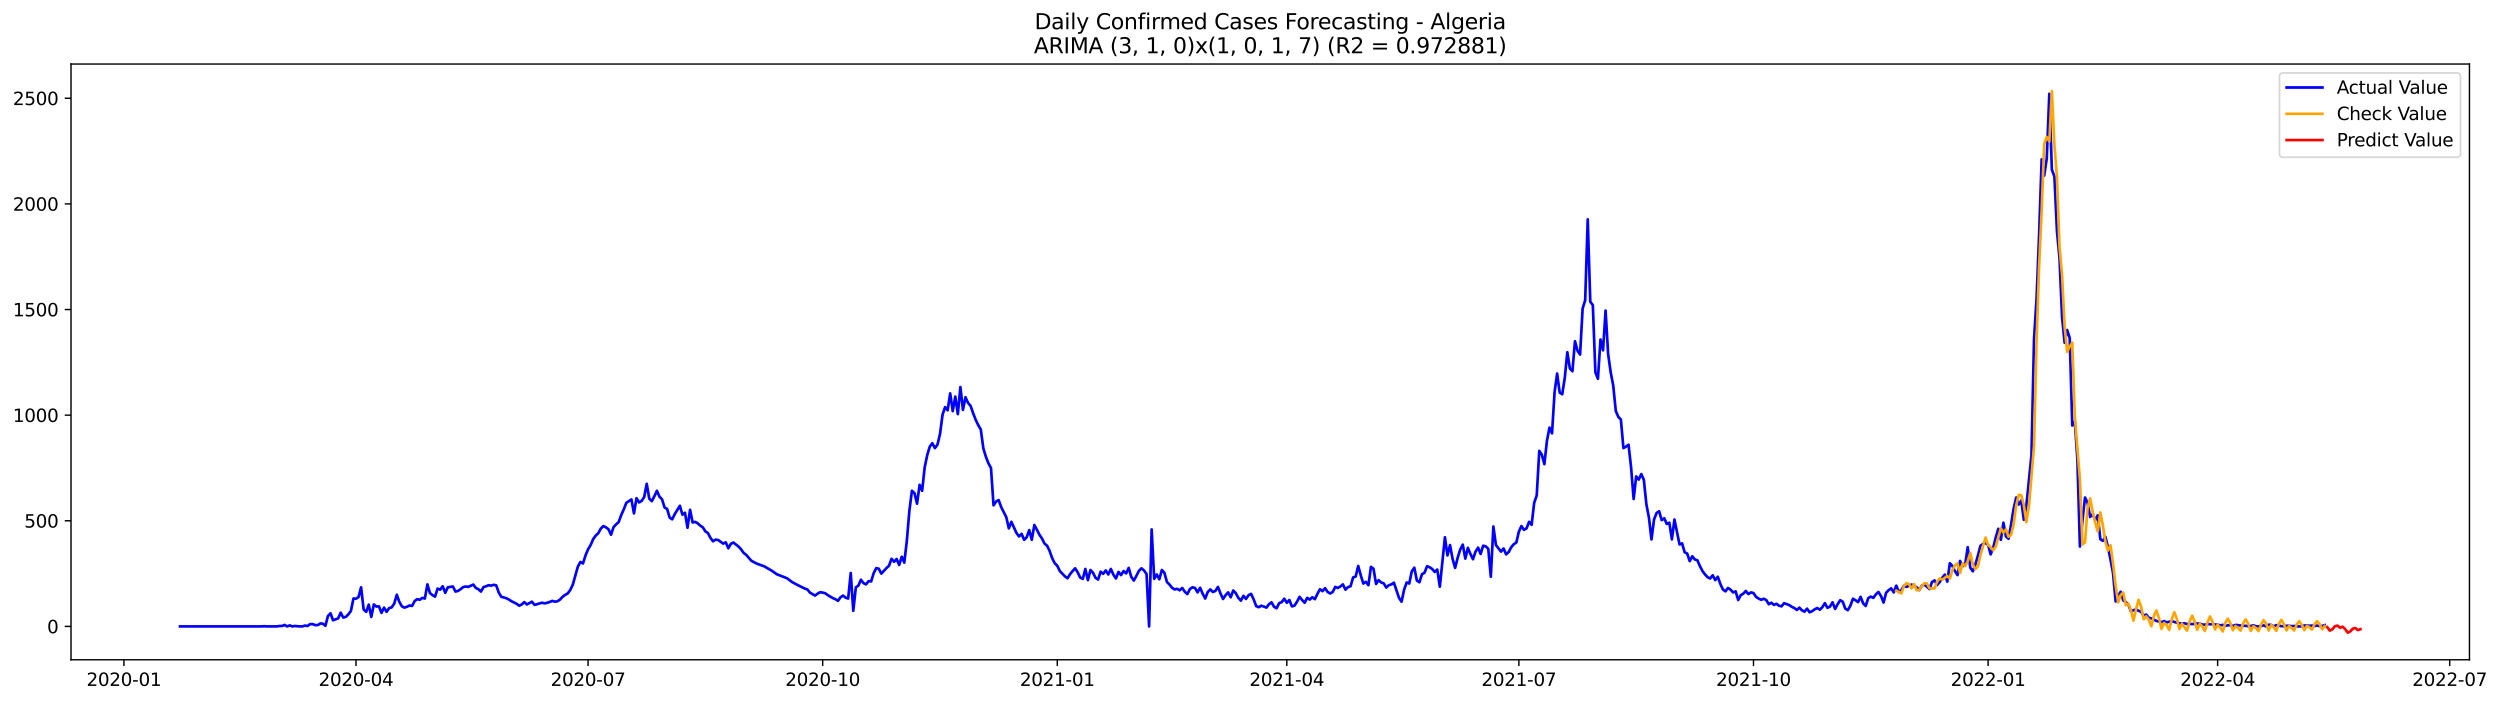 <?xml version="1.0" encoding="utf-8" standalone="no"?>
<!DOCTYPE svg PUBLIC "-//W3C//DTD SVG 1.1//EN"
  "http://www.w3.org/Graphics/SVG/1.1/DTD/svg11.dtd">
<svg xmlns:xlink="http://www.w3.org/1999/xlink" width="1395.906pt" height="392.274pt" viewBox="0 0 1395.906 392.274" xmlns="http://www.w3.org/2000/svg" version="1.1">
 <defs>
  <style type="text/css">*{stroke-linejoin: round; stroke-linecap: butt}</style>
 </defs>
 <g id="figure_1">
  <g id="patch_1">
   <path d="M 0 392.274 
L 1395.906 392.274 
L 1395.906 0 
L 0 0 
z
" style="fill: #ffffff"/>
  </g>
  <g id="axes_1">
   <g id="patch_2">
    <path d="M 39.65 368.396 
L 1378.85 368.396 
L 1378.85 35.755 
L 39.65 35.755 
z
" style="fill: #ffffff"/>
   </g>
   <g id="matplotlib.axis_1">
    <g id="xtick_1">
     <g id="line2d_1">
      <defs>
       <path id="mddc820eacf" d="M 0 0 
L 0 3.5 
" style="stroke: #000000; stroke-width: 0.8"/>
      </defs>
      <g>
       <use xlink:href="#mddc820eacf" x="69.196" y="368.396" style="stroke: #000000; stroke-width: 0.8"/>
      </g>
     </g>
     <g id="text_1">
      <!-- 2020-01 -->
      <g transform="translate(48.305 382.994)scale(0.1 -0.1)">
       <defs>
        <path id="DejaVuSans-32" d="M 1228 531 
L 3431 531 
L 3431 0 
L 469 0 
L 469 531 
Q 828 903 1448 1529 
Q 2069 2156 2228 2338 
Q 2531 2678 2651 2914 
Q 2772 3150 2772 3378 
Q 2772 3750 2511 3984 
Q 2250 4219 1831 4219 
Q 1534 4219 1204 4116 
Q 875 4013 500 3803 
L 500 4441 
Q 881 4594 1212 4672 
Q 1544 4750 1819 4750 
Q 2544 4750 2975 4387 
Q 3406 4025 3406 3419 
Q 3406 3131 3298 2873 
Q 3191 2616 2906 2266 
Q 2828 2175 2409 1742 
Q 1991 1309 1228 531 
z
" transform="scale(0.016)"/>
        <path id="DejaVuSans-30" d="M 2034 4250 
Q 1547 4250 1301 3770 
Q 1056 3291 1056 2328 
Q 1056 1369 1301 889 
Q 1547 409 2034 409 
Q 2525 409 2770 889 
Q 3016 1369 3016 2328 
Q 3016 3291 2770 3770 
Q 2525 4250 2034 4250 
z
M 2034 4750 
Q 2819 4750 3233 4129 
Q 3647 3509 3647 2328 
Q 3647 1150 3233 529 
Q 2819 -91 2034 -91 
Q 1250 -91 836 529 
Q 422 1150 422 2328 
Q 422 3509 836 4129 
Q 1250 4750 2034 4750 
z
" transform="scale(0.016)"/>
        <path id="DejaVuSans-2d" d="M 313 2009 
L 1997 2009 
L 1997 1497 
L 313 1497 
L 313 2009 
z
" transform="scale(0.016)"/>
        <path id="DejaVuSans-31" d="M 794 531 
L 1825 531 
L 1825 4091 
L 703 3866 
L 703 4441 
L 1819 4666 
L 2450 4666 
L 2450 531 
L 3481 531 
L 3481 0 
L 794 0 
L 794 531 
z
" transform="scale(0.016)"/>
       </defs>
       <use xlink:href="#DejaVuSans-32"/>
       <use xlink:href="#DejaVuSans-30" x="63.623"/>
       <use xlink:href="#DejaVuSans-32" x="127.246"/>
       <use xlink:href="#DejaVuSans-30" x="190.869"/>
       <use xlink:href="#DejaVuSans-2d" x="254.492"/>
       <use xlink:href="#DejaVuSans-30" x="290.576"/>
       <use xlink:href="#DejaVuSans-31" x="354.199"/>
      </g>
     </g>
    </g>
    <g id="xtick_2">
     <g id="line2d_2">
      <g>
       <use xlink:href="#mddc820eacf" x="198.773" y="368.396" style="stroke: #000000; stroke-width: 0.8"/>
      </g>
     </g>
     <g id="text_2">
      <!-- 2020-04 -->
      <g transform="translate(177.882 382.994)scale(0.1 -0.1)">
       <defs>
        <path id="DejaVuSans-34" d="M 2419 4116 
L 825 1625 
L 2419 1625 
L 2419 4116 
z
M 2253 4666 
L 3047 4666 
L 3047 1625 
L 3713 1625 
L 3713 1100 
L 3047 1100 
L 3047 0 
L 2419 0 
L 2419 1100 
L 313 1100 
L 313 1709 
L 2253 4666 
z
" transform="scale(0.016)"/>
       </defs>
       <use xlink:href="#DejaVuSans-32"/>
       <use xlink:href="#DejaVuSans-30" x="63.623"/>
       <use xlink:href="#DejaVuSans-32" x="127.246"/>
       <use xlink:href="#DejaVuSans-30" x="190.869"/>
       <use xlink:href="#DejaVuSans-2d" x="254.492"/>
       <use xlink:href="#DejaVuSans-30" x="290.576"/>
       <use xlink:href="#DejaVuSans-34" x="354.199"/>
      </g>
     </g>
    </g>
    <g id="xtick_3">
     <g id="line2d_3">
      <g>
       <use xlink:href="#mddc820eacf" x="328.35" y="368.396" style="stroke: #000000; stroke-width: 0.8"/>
      </g>
     </g>
     <g id="text_3">
      <!-- 2020-07 -->
      <g transform="translate(307.459 382.994)scale(0.1 -0.1)">
       <defs>
        <path id="DejaVuSans-37" d="M 525 4666 
L 3525 4666 
L 3525 4397 
L 1831 0 
L 1172 0 
L 2766 4134 
L 525 4134 
L 525 4666 
z
" transform="scale(0.016)"/>
       </defs>
       <use xlink:href="#DejaVuSans-32"/>
       <use xlink:href="#DejaVuSans-30" x="63.623"/>
       <use xlink:href="#DejaVuSans-32" x="127.246"/>
       <use xlink:href="#DejaVuSans-30" x="190.869"/>
       <use xlink:href="#DejaVuSans-2d" x="254.492"/>
       <use xlink:href="#DejaVuSans-30" x="290.576"/>
       <use xlink:href="#DejaVuSans-37" x="354.199"/>
      </g>
     </g>
    </g>
    <g id="xtick_4">
     <g id="line2d_4">
      <g>
       <use xlink:href="#mddc820eacf" x="459.351" y="368.396" style="stroke: #000000; stroke-width: 0.8"/>
      </g>
     </g>
     <g id="text_4">
      <!-- 2020-10 -->
      <g transform="translate(438.46 382.994)scale(0.1 -0.1)">
       <use xlink:href="#DejaVuSans-32"/>
       <use xlink:href="#DejaVuSans-30" x="63.623"/>
       <use xlink:href="#DejaVuSans-32" x="127.246"/>
       <use xlink:href="#DejaVuSans-30" x="190.869"/>
       <use xlink:href="#DejaVuSans-2d" x="254.492"/>
       <use xlink:href="#DejaVuSans-31" x="290.576"/>
       <use xlink:href="#DejaVuSans-30" x="354.199"/>
      </g>
     </g>
    </g>
    <g id="xtick_5">
     <g id="line2d_5">
      <g>
       <use xlink:href="#mddc820eacf" x="590.352" y="368.396" style="stroke: #000000; stroke-width: 0.8"/>
      </g>
     </g>
     <g id="text_5">
      <!-- 2021-01 -->
      <g transform="translate(569.461 382.994)scale(0.1 -0.1)">
       <use xlink:href="#DejaVuSans-32"/>
       <use xlink:href="#DejaVuSans-30" x="63.623"/>
       <use xlink:href="#DejaVuSans-32" x="127.246"/>
       <use xlink:href="#DejaVuSans-31" x="190.869"/>
       <use xlink:href="#DejaVuSans-2d" x="254.492"/>
       <use xlink:href="#DejaVuSans-30" x="290.576"/>
       <use xlink:href="#DejaVuSans-31" x="354.199"/>
      </g>
     </g>
    </g>
    <g id="xtick_6">
     <g id="line2d_6">
      <g>
       <use xlink:href="#mddc820eacf" x="718.506" y="368.396" style="stroke: #000000; stroke-width: 0.8"/>
      </g>
     </g>
     <g id="text_6">
      <!-- 2021-04 -->
      <g transform="translate(697.614 382.994)scale(0.1 -0.1)">
       <use xlink:href="#DejaVuSans-32"/>
       <use xlink:href="#DejaVuSans-30" x="63.623"/>
       <use xlink:href="#DejaVuSans-32" x="127.246"/>
       <use xlink:href="#DejaVuSans-31" x="190.869"/>
       <use xlink:href="#DejaVuSans-2d" x="254.492"/>
       <use xlink:href="#DejaVuSans-30" x="290.576"/>
       <use xlink:href="#DejaVuSans-34" x="354.199"/>
      </g>
     </g>
    </g>
    <g id="xtick_7">
     <g id="line2d_7">
      <g>
       <use xlink:href="#mddc820eacf" x="848.083" y="368.396" style="stroke: #000000; stroke-width: 0.8"/>
      </g>
     </g>
     <g id="text_7">
      <!-- 2021-07 -->
      <g transform="translate(827.191 382.994)scale(0.1 -0.1)">
       <use xlink:href="#DejaVuSans-32"/>
       <use xlink:href="#DejaVuSans-30" x="63.623"/>
       <use xlink:href="#DejaVuSans-32" x="127.246"/>
       <use xlink:href="#DejaVuSans-31" x="190.869"/>
       <use xlink:href="#DejaVuSans-2d" x="254.492"/>
       <use xlink:href="#DejaVuSans-30" x="290.576"/>
       <use xlink:href="#DejaVuSans-37" x="354.199"/>
      </g>
     </g>
    </g>
    <g id="xtick_8">
     <g id="line2d_8">
      <g>
       <use xlink:href="#mddc820eacf" x="979.083" y="368.396" style="stroke: #000000; stroke-width: 0.8"/>
      </g>
     </g>
     <g id="text_8">
      <!-- 2021-10 -->
      <g transform="translate(958.192 382.994)scale(0.1 -0.1)">
       <use xlink:href="#DejaVuSans-32"/>
       <use xlink:href="#DejaVuSans-30" x="63.623"/>
       <use xlink:href="#DejaVuSans-32" x="127.246"/>
       <use xlink:href="#DejaVuSans-31" x="190.869"/>
       <use xlink:href="#DejaVuSans-2d" x="254.492"/>
       <use xlink:href="#DejaVuSans-31" x="290.576"/>
       <use xlink:href="#DejaVuSans-30" x="354.199"/>
      </g>
     </g>
    </g>
    <g id="xtick_9">
     <g id="line2d_9">
      <g>
       <use xlink:href="#mddc820eacf" x="1110.084" y="368.396" style="stroke: #000000; stroke-width: 0.8"/>
      </g>
     </g>
     <g id="text_9">
      <!-- 2022-01 -->
      <g transform="translate(1089.193 382.994)scale(0.1 -0.1)">
       <use xlink:href="#DejaVuSans-32"/>
       <use xlink:href="#DejaVuSans-30" x="63.623"/>
       <use xlink:href="#DejaVuSans-32" x="127.246"/>
       <use xlink:href="#DejaVuSans-32" x="190.869"/>
       <use xlink:href="#DejaVuSans-2d" x="254.492"/>
       <use xlink:href="#DejaVuSans-30" x="290.576"/>
       <use xlink:href="#DejaVuSans-31" x="354.199"/>
      </g>
     </g>
    </g>
    <g id="xtick_10">
     <g id="line2d_10">
      <g>
       <use xlink:href="#mddc820eacf" x="1238.238" y="368.396" style="stroke: #000000; stroke-width: 0.8"/>
      </g>
     </g>
     <g id="text_10">
      <!-- 2022-04 -->
      <g transform="translate(1217.346 382.994)scale(0.1 -0.1)">
       <use xlink:href="#DejaVuSans-32"/>
       <use xlink:href="#DejaVuSans-30" x="63.623"/>
       <use xlink:href="#DejaVuSans-32" x="127.246"/>
       <use xlink:href="#DejaVuSans-32" x="190.869"/>
       <use xlink:href="#DejaVuSans-2d" x="254.492"/>
       <use xlink:href="#DejaVuSans-30" x="290.576"/>
       <use xlink:href="#DejaVuSans-34" x="354.199"/>
      </g>
     </g>
    </g>
    <g id="xtick_11">
     <g id="line2d_11">
      <g>
       <use xlink:href="#mddc820eacf" x="1367.815" y="368.396" style="stroke: #000000; stroke-width: 0.8"/>
      </g>
     </g>
     <g id="text_11">
      <!-- 2022-07 -->
      <g transform="translate(1346.923 382.994)scale(0.1 -0.1)">
       <use xlink:href="#DejaVuSans-32"/>
       <use xlink:href="#DejaVuSans-30" x="63.623"/>
       <use xlink:href="#DejaVuSans-32" x="127.246"/>
       <use xlink:href="#DejaVuSans-32" x="190.869"/>
       <use xlink:href="#DejaVuSans-2d" x="254.492"/>
       <use xlink:href="#DejaVuSans-30" x="290.576"/>
       <use xlink:href="#DejaVuSans-37" x="354.199"/>
      </g>
     </g>
    </g>
   </g>
   <g id="matplotlib.axis_2">
    <g id="ytick_1">
     <g id="line2d_12">
      <defs>
       <path id="m18d43fb0b7" d="M 0 0 
L -3.5 0 
" style="stroke: #000000; stroke-width: 0.8"/>
      </defs>
      <g>
       <use xlink:href="#m18d43fb0b7" x="39.65" y="349.767" style="stroke: #000000; stroke-width: 0.8"/>
      </g>
     </g>
     <g id="text_12">
      <!-- 0 -->
      <g transform="translate(26.288 353.566)scale(0.1 -0.1)">
       <use xlink:href="#DejaVuSans-30"/>
      </g>
     </g>
    </g>
    <g id="ytick_2">
     <g id="line2d_13">
      <g>
       <use xlink:href="#m18d43fb0b7" x="39.65" y="290.788" style="stroke: #000000; stroke-width: 0.8"/>
      </g>
     </g>
     <g id="text_13">
      <!-- 500 -->
      <g transform="translate(13.562 294.587)scale(0.1 -0.1)">
       <defs>
        <path id="DejaVuSans-35" d="M 691 4666 
L 3169 4666 
L 3169 4134 
L 1269 4134 
L 1269 2991 
Q 1406 3038 1543 3061 
Q 1681 3084 1819 3084 
Q 2600 3084 3056 2656 
Q 3513 2228 3513 1497 
Q 3513 744 3044 326 
Q 2575 -91 1722 -91 
Q 1428 -91 1123 -41 
Q 819 9 494 109 
L 494 744 
Q 775 591 1075 516 
Q 1375 441 1709 441 
Q 2250 441 2565 725 
Q 2881 1009 2881 1497 
Q 2881 1984 2565 2268 
Q 2250 2553 1709 2553 
Q 1456 2553 1204 2497 
Q 953 2441 691 2322 
L 691 4666 
z
" transform="scale(0.016)"/>
       </defs>
       <use xlink:href="#DejaVuSans-35"/>
       <use xlink:href="#DejaVuSans-30" x="63.623"/>
       <use xlink:href="#DejaVuSans-30" x="127.246"/>
      </g>
     </g>
    </g>
    <g id="ytick_3">
     <g id="line2d_14">
      <g>
       <use xlink:href="#m18d43fb0b7" x="39.65" y="231.809" style="stroke: #000000; stroke-width: 0.8"/>
      </g>
     </g>
     <g id="text_14">
      <!-- 1000 -->
      <g transform="translate(7.2 235.608)scale(0.1 -0.1)">
       <use xlink:href="#DejaVuSans-31"/>
       <use xlink:href="#DejaVuSans-30" x="63.623"/>
       <use xlink:href="#DejaVuSans-30" x="127.246"/>
       <use xlink:href="#DejaVuSans-30" x="190.869"/>
      </g>
     </g>
    </g>
    <g id="ytick_4">
     <g id="line2d_15">
      <g>
       <use xlink:href="#m18d43fb0b7" x="39.65" y="172.83" style="stroke: #000000; stroke-width: 0.8"/>
      </g>
     </g>
     <g id="text_15">
      <!-- 1500 -->
      <g transform="translate(7.2 176.629)scale(0.1 -0.1)">
       <use xlink:href="#DejaVuSans-31"/>
       <use xlink:href="#DejaVuSans-35" x="63.623"/>
       <use xlink:href="#DejaVuSans-30" x="127.246"/>
       <use xlink:href="#DejaVuSans-30" x="190.869"/>
      </g>
     </g>
    </g>
    <g id="ytick_5">
     <g id="line2d_16">
      <g>
       <use xlink:href="#m18d43fb0b7" x="39.65" y="113.851" style="stroke: #000000; stroke-width: 0.8"/>
      </g>
     </g>
     <g id="text_16">
      <!-- 2000 -->
      <g transform="translate(7.2 117.651)scale(0.1 -0.1)">
       <use xlink:href="#DejaVuSans-32"/>
       <use xlink:href="#DejaVuSans-30" x="63.623"/>
       <use xlink:href="#DejaVuSans-30" x="127.246"/>
       <use xlink:href="#DejaVuSans-30" x="190.869"/>
      </g>
     </g>
    </g>
    <g id="ytick_6">
     <g id="line2d_17">
      <g>
       <use xlink:href="#m18d43fb0b7" x="39.65" y="54.872" style="stroke: #000000; stroke-width: 0.8"/>
      </g>
     </g>
     <g id="text_17">
      <!-- 2500 -->
      <g transform="translate(7.2 58.672)scale(0.1 -0.1)">
       <use xlink:href="#DejaVuSans-32"/>
       <use xlink:href="#DejaVuSans-35" x="63.623"/>
       <use xlink:href="#DejaVuSans-30" x="127.246"/>
       <use xlink:href="#DejaVuSans-30" x="190.869"/>
      </g>
     </g>
    </g>
   </g>
   <g id="line2d_18">
    <path d="M 100.523 349.767 
L 146.088 349.767 
L 147.512 349.649 
L 148.936 349.767 
L 154.632 349.767 
L 156.056 349.531 
L 157.48 349.531 
L 158.904 348.941 
L 160.328 349.767 
L 161.751 349.177 
L 163.175 349.767 
L 164.599 349.531 
L 167.447 349.767 
L 168.871 349.767 
L 170.295 349.295 
L 171.719 349.531 
L 173.143 348.469 
L 174.567 348.469 
L 175.991 349.059 
L 177.415 349.059 
L 178.839 348.115 
L 180.262 348.233 
L 181.686 349.413 
L 183.11 343.987 
L 184.534 342.453 
L 185.958 346.346 
L 188.806 345.284 
L 190.23 342.099 
L 191.654 344.812 
L 193.078 344.459 
L 194.502 343.043 
L 195.926 341.156 
L 197.35 334.196 
L 198.773 334.314 
L 200.197 333.371 
L 201.621 327.945 
L 203.045 340.33 
L 204.469 341.628 
L 205.893 337.617 
L 207.317 344.459 
L 208.741 337.499 
L 210.165 338.679 
L 211.589 338.561 
L 213.013 342.217 
L 214.437 339.268 
L 215.861 341.628 
L 217.284 339.504 
L 218.708 339.15 
L 220.132 337.027 
L 221.556 332.073 
L 222.98 336.084 
L 224.404 338.561 
L 225.828 339.268 
L 227.252 338.797 
L 228.676 338.089 
L 230.1 338.325 
L 231.524 335.612 
L 232.948 334.55 
L 234.372 334.904 
L 235.795 333.842 
L 237.219 334.196 
L 238.643 326.293 
L 240.067 331.129 
L 241.491 332.309 
L 242.915 333.135 
L 244.339 328.652 
L 245.763 329.242 
L 247.187 327.355 
L 248.611 331.011 
L 250.035 327.945 
L 252.883 327.473 
L 254.306 330.304 
L 255.73 329.95 
L 257.154 329.006 
L 258.578 327.827 
L 260.002 327.473 
L 261.426 327.709 
L 264.274 326.411 
L 265.698 328.298 
L 267.122 329.006 
L 268.546 330.304 
L 269.97 327.827 
L 271.394 327.355 
L 272.817 326.765 
L 274.241 327.001 
L 275.665 326.529 
L 277.089 326.883 
L 278.513 330.893 
L 279.937 333.253 
L 281.361 333.606 
L 282.785 334.078 
L 284.209 334.786 
L 285.633 335.73 
L 288.481 337.145 
L 289.905 338.207 
L 291.328 337.499 
L 292.752 336.202 
L 294.176 337.499 
L 297.024 335.966 
L 298.448 337.735 
L 299.872 337.381 
L 301.296 336.909 
L 302.72 336.555 
L 304.144 336.909 
L 305.568 336.555 
L 306.992 336.084 
L 308.416 335.494 
L 309.839 335.966 
L 311.263 335.73 
L 312.687 334.786 
L 314.111 333.253 
L 315.535 332.191 
L 316.959 331.365 
L 318.383 329.478 
L 319.807 326.529 
L 322.655 316.385 
L 324.079 313.79 
L 325.503 314.615 
L 326.927 310.133 
L 328.35 306.712 
L 329.774 304.353 
L 331.198 301.05 
L 332.622 299.045 
L 334.046 297.747 
L 335.47 295.152 
L 336.894 293.737 
L 338.318 294.445 
L 339.742 295.506 
L 341.166 298.573 
L 342.59 294.327 
L 344.014 292.793 
L 345.438 291.496 
L 346.861 287.603 
L 348.285 284.418 
L 349.709 280.761 
L 352.557 278.874 
L 353.981 286.659 
L 355.405 278.166 
L 356.829 280.526 
L 358.253 279.7 
L 359.677 277.577 
L 361.101 270.145 
L 362.525 278.402 
L 363.949 279.818 
L 365.372 277.105 
L 366.796 274.038 
L 368.22 277.341 
L 369.644 278.756 
L 371.068 283.356 
L 372.492 284.182 
L 373.916 289.018 
L 375.34 289.962 
L 376.764 287.013 
L 379.612 282.413 
L 381.036 287.367 
L 382.46 286.305 
L 383.883 294.68 
L 385.307 284.654 
L 386.731 291.731 
L 388.155 291.378 
L 389.579 292.203 
L 391.003 293.501 
L 392.427 294.445 
L 393.851 296.686 
L 395.275 297.629 
L 396.699 300.342 
L 398.123 302.23 
L 399.547 301.286 
L 400.971 301.522 
L 403.818 303.527 
L 405.242 302.82 
L 406.666 306.122 
L 408.09 303.645 
L 409.514 302.937 
L 412.362 305.179 
L 413.786 306.712 
L 415.21 308.717 
L 416.634 309.779 
L 419.482 313.082 
L 422.329 314.615 
L 425.177 315.677 
L 426.601 316.149 
L 430.873 318.626 
L 433.721 320.631 
L 439.417 322.872 
L 442.264 324.996 
L 445.112 326.529 
L 449.384 328.652 
L 450.808 329.124 
L 452.232 330.893 
L 455.08 332.545 
L 456.504 331.483 
L 457.928 330.658 
L 459.351 330.893 
L 460.775 331.247 
L 462.199 332.309 
L 465.047 333.96 
L 466.471 334.55 
L 467.895 335.494 
L 469.319 333.489 
L 470.743 332.545 
L 472.167 333.724 
L 473.591 334.196 
L 475.015 319.923 
L 476.439 341.038 
L 477.862 327.945 
L 479.286 327.001 
L 480.71 323.698 
L 482.134 325.585 
L 483.558 326.293 
L 484.982 324.524 
L 486.406 324.642 
L 487.83 320.041 
L 489.254 317.21 
L 490.678 317.564 
L 492.102 320.277 
L 494.95 317.21 
L 496.373 315.913 
L 497.797 312.02 
L 499.221 313.672 
L 500.645 312.138 
L 502.069 315.441 
L 503.493 310.841 
L 504.917 314.143 
L 506.341 301.994 
L 507.765 285.126 
L 509.189 274.038 
L 510.613 275.335 
L 512.037 281.233 
L 513.461 270.735 
L 514.884 274.038 
L 516.308 260.945 
L 517.732 254.103 
L 519.156 249.385 
L 520.58 247.497 
L 522.004 250.21 
L 523.428 248.323 
L 524.852 242.425 
L 526.276 231.573 
L 527.7 227.327 
L 529.124 229.096 
L 530.548 219.659 
L 531.972 229.568 
L 533.395 221.429 
L 534.819 231.219 
L 536.243 216.121 
L 537.667 228.86 
L 539.091 221.783 
L 540.515 224.967 
L 541.939 226.619 
L 543.363 230.747 
L 544.787 234.404 
L 546.211 237.353 
L 547.635 239.83 
L 549.059 250.328 
L 550.483 255.047 
L 551.906 258.703 
L 553.33 261.298 
L 554.754 282.177 
L 556.178 280.054 
L 557.602 279.228 
L 559.026 283.121 
L 561.874 288.783 
L 563.298 295.034 
L 564.722 291.378 
L 567.57 297.629 
L 568.994 299.517 
L 570.417 298.101 
L 571.841 301.404 
L 573.265 299.989 
L 574.689 295.978 
L 576.113 301.404 
L 577.537 293.147 
L 578.961 295.742 
L 580.385 298.573 
L 581.809 300.696 
L 583.233 303.527 
L 584.657 304.707 
L 586.081 307.656 
L 587.505 311.666 
L 588.928 314.497 
L 590.352 315.913 
L 591.776 318.862 
L 594.624 321.811 
L 596.048 322.872 
L 597.472 320.631 
L 598.896 318.862 
L 600.32 317.328 
L 601.744 319.57 
L 603.168 322.518 
L 604.592 323.226 
L 606.016 317.682 
L 607.439 323.934 
L 608.863 318.272 
L 610.287 319.805 
L 611.711 322.636 
L 613.135 323.58 
L 614.559 319.216 
L 615.983 320.395 
L 617.407 318.508 
L 618.831 320.749 
L 620.255 317.682 
L 621.679 320.867 
L 623.103 322.99 
L 624.527 319.334 
L 625.95 321.103 
L 627.374 318.862 
L 628.798 320.159 
L 630.222 317.092 
L 631.646 322.047 
L 633.07 324.17 
L 634.494 321.575 
L 635.918 318.744 
L 637.342 317.328 
L 638.766 318.508 
L 640.19 320.513 
L 641.614 349.767 
L 643.038 295.624 
L 644.461 323.226 
L 645.885 320.749 
L 647.309 323.462 
L 648.733 318.272 
L 650.157 319.805 
L 651.581 324.996 
L 653.005 326.411 
L 654.429 328.18 
L 655.853 329.124 
L 657.277 328.77 
L 658.701 329.596 
L 660.125 328.298 
L 661.549 330.422 
L 662.972 331.719 
L 664.396 328.888 
L 665.82 327.945 
L 667.244 328.298 
L 668.668 330.775 
L 670.092 328.18 
L 671.516 331.483 
L 672.94 334.196 
L 674.364 330.54 
L 675.788 329.124 
L 677.212 330.54 
L 678.636 329.95 
L 680.06 327.709 
L 681.483 331.365 
L 682.907 334.432 
L 684.331 332.309 
L 685.755 330.775 
L 687.179 333.489 
L 688.603 329.714 
L 690.027 331.247 
L 691.451 333.842 
L 692.875 335.376 
L 694.299 332.663 
L 695.723 334.432 
L 697.147 332.309 
L 698.571 331.601 
L 699.994 334.668 
L 701.418 338.443 
L 702.842 339.033 
L 704.266 338.207 
L 705.69 338.679 
L 707.114 339.268 
L 708.538 337.381 
L 709.962 336.319 
L 711.386 338.797 
L 712.81 339.622 
L 714.234 336.791 
L 715.658 336.202 
L 717.082 334.314 
L 718.506 336.555 
L 719.929 335.022 
L 721.353 338.561 
L 722.777 338.207 
L 724.201 335.966 
L 725.625 333.253 
L 727.049 335.022 
L 728.473 336.555 
L 729.897 333.842 
L 731.321 334.786 
L 732.745 333.489 
L 734.169 334.55 
L 735.593 331.601 
L 737.017 329.006 
L 738.44 330.068 
L 739.864 328.416 
L 741.288 330.54 
L 742.712 331.365 
L 744.136 330.54 
L 745.56 327.709 
L 746.984 328.298 
L 748.408 327.473 
L 749.832 326.293 
L 751.256 329.242 
L 752.68 327.827 
L 754.104 327.355 
L 755.528 322.4 
L 756.951 321.929 
L 758.375 316.031 
L 759.799 321.221 
L 761.223 325.821 
L 762.647 324.878 
L 764.071 326.765 
L 765.495 316.503 
L 766.919 317.564 
L 768.343 326.057 
L 769.767 323.934 
L 771.191 325.231 
L 772.615 325.703 
L 774.039 328.062 
L 775.462 326.765 
L 776.886 326.293 
L 778.31 325.349 
L 781.158 333.842 
L 782.582 335.966 
L 784.006 329.242 
L 785.43 325.231 
L 786.854 325.821 
L 788.278 319.098 
L 789.702 316.974 
L 791.126 324.17 
L 792.55 325.114 
L 793.973 320.631 
L 795.397 319.805 
L 796.821 316.149 
L 798.245 316.739 
L 799.669 317.682 
L 801.093 319.334 
L 802.517 318.036 
L 803.941 327.591 
L 806.789 299.989 
L 808.213 310.133 
L 809.637 304.353 
L 811.061 312.02 
L 812.484 317.092 
L 813.908 311.43 
L 815.332 306.83 
L 816.756 304.117 
L 818.18 311.902 
L 819.604 305.886 
L 821.028 309.307 
L 822.452 312.256 
L 823.876 308.01 
L 825.3 305.768 
L 826.724 309.307 
L 828.148 304.707 
L 829.572 305.061 
L 830.995 306.476 
L 832.419 322.047 
L 833.843 293.973 
L 835.267 304.353 
L 838.115 308.01 
L 839.539 306.24 
L 840.963 309.543 
L 842.387 308.246 
L 843.811 305.533 
L 845.235 303.881 
L 846.659 302.937 
L 848.083 296.804 
L 849.506 293.737 
L 850.93 295.86 
L 852.354 295.034 
L 853.778 291.378 
L 855.202 293.029 
L 856.626 280.761 
L 858.05 276.633 
L 859.474 251.744 
L 860.898 253.867 
L 862.322 259.175 
L 863.746 246.2 
L 865.17 238.768 
L 866.594 241.953 
L 868.017 218.952 
L 869.441 208.571 
L 870.865 219.188 
L 872.289 220.131 
L 873.713 210.93 
L 875.137 196.658 
L 876.561 205.74 
L 877.985 207.274 
L 879.409 190.524 
L 880.833 195.832 
L 882.257 197.955 
L 883.681 172.24 
L 885.105 167.64 
L 886.528 122.462 
L 887.952 168.466 
L 889.376 170.353 
L 890.8 207.864 
L 892.224 211.52 
L 893.648 189.58 
L 895.072 195.596 
L 896.496 173.42 
L 897.92 197.719 
L 899.344 207.864 
L 900.768 215.295 
L 902.192 229.45 
L 903.616 232.753 
L 905.039 234.286 
L 906.463 250.21 
L 907.887 249.385 
L 909.311 248.323 
L 910.735 260.945 
L 912.159 278.638 
L 913.583 266.017 
L 915.007 267.786 
L 916.431 264.719 
L 917.855 267.904 
L 919.279 281.587 
L 920.703 289.018 
L 922.127 301.168 
L 923.55 290.08 
L 924.974 286.423 
L 926.398 285.48 
L 927.822 290.434 
L 929.246 289.372 
L 930.67 292.557 
L 932.094 291.849 
L 933.518 301.168 
L 934.942 290.08 
L 937.79 303.999 
L 939.214 303.409 
L 940.638 308.364 
L 942.061 309.071 
L 943.485 313.318 
L 944.909 310.605 
L 946.333 312.374 
L 947.757 312.846 
L 949.181 316.149 
L 950.605 318.862 
L 952.029 320.749 
L 953.453 322.283 
L 954.877 322.99 
L 956.301 321.221 
L 957.725 323.934 
L 959.149 322.047 
L 960.572 326.057 
L 961.996 329.124 
L 963.42 330.186 
L 964.844 328.298 
L 966.268 329.242 
L 967.692 330.775 
L 969.116 330.186 
L 970.54 335.022 
L 971.964 332.309 
L 973.388 331.483 
L 974.812 329.95 
L 976.236 331.719 
L 977.66 330.775 
L 979.083 331.129 
L 980.507 333.253 
L 981.931 334.196 
L 983.355 334.904 
L 984.779 334.314 
L 986.203 335.022 
L 987.627 337.381 
L 989.051 336.555 
L 990.475 337.735 
L 991.899 337.145 
L 993.323 338.207 
L 994.747 338.561 
L 996.171 336.791 
L 999.018 337.853 
L 1000.442 338.797 
L 1001.866 339.504 
L 1003.29 340.566 
L 1004.714 339.268 
L 1006.138 340.802 
L 1007.562 341.51 
L 1008.986 339.858 
L 1010.41 341.864 
L 1011.834 341.274 
L 1013.258 340.212 
L 1014.682 339.504 
L 1016.106 340.448 
L 1017.529 339.033 
L 1018.953 336.791 
L 1020.377 339.386 
L 1021.801 338.679 
L 1023.225 336.319 
L 1024.649 339.976 
L 1026.073 337.381 
L 1027.497 335.14 
L 1028.921 335.966 
L 1030.345 339.858 
L 1031.769 340.684 
L 1033.193 338.207 
L 1034.617 334.314 
L 1036.04 335.14 
L 1037.464 336.202 
L 1038.888 333.253 
L 1040.312 336.909 
L 1041.736 338.325 
L 1043.16 333.96 
L 1044.584 333.135 
L 1046.008 333.842 
L 1047.432 331.837 
L 1048.856 330.54 
L 1050.28 332.781 
L 1051.704 336.437 
L 1053.128 331.011 
L 1054.551 329.478 
L 1055.975 328.534 
L 1057.399 330.775 
L 1058.823 327.001 
L 1060.247 330.54 
L 1061.671 329.478 
L 1063.095 327.119 
L 1064.519 327.709 
L 1067.367 326.411 
L 1070.215 327.945 
L 1071.639 329.478 
L 1073.062 327.001 
L 1074.486 326.529 
L 1075.91 327.591 
L 1077.334 328.888 
L 1078.758 324.996 
L 1080.182 324.052 
L 1081.606 326.647 
L 1083.03 324.996 
L 1084.454 322.636 
L 1085.878 320.867 
L 1087.302 324.76 
L 1088.726 314.497 
L 1090.15 316.031 
L 1091.573 318.862 
L 1092.997 321.103 
L 1094.421 313.2 
L 1095.845 316.149 
L 1097.269 315.205 
L 1098.693 305.533 
L 1100.117 316.974 
L 1101.541 318.98 
L 1102.965 315.205 
L 1104.389 310.251 
L 1105.813 304.707 
L 1107.237 303.763 
L 1108.661 303.173 
L 1110.084 304.235 
L 1111.508 309.543 
L 1112.932 305.768 
L 1114.356 300.106 
L 1115.78 295.27 
L 1117.204 301.404 
L 1118.628 291.849 
L 1120.052 299.517 
L 1121.476 300.814 
L 1122.9 292.911 
L 1124.324 284.064 
L 1125.748 277.812 
L 1127.172 281.705 
L 1128.595 279.464 
L 1130.019 290.198 
L 1131.443 282.177 
L 1134.291 254.221 
L 1135.715 189.462 
L 1137.139 166.696 
L 1138.563 130.955 
L 1139.987 88.962 
L 1141.411 98.045 
L 1142.835 88.49 
L 1144.259 52.395 
L 1145.683 94.742 
L 1147.106 98.517 
L 1148.53 129.186 
L 1149.954 144.284 
L 1151.378 177.077 
L 1152.802 191.35 
L 1154.226 184.272 
L 1155.65 188.754 
L 1157.074 237.589 
L 1158.498 235.348 
L 1159.922 256.344 
L 1161.346 305.179 
L 1162.77 290.552 
L 1164.194 277.812 
L 1165.617 280.761 
L 1167.041 288.665 
L 1168.465 287.013 
L 1169.889 290.434 
L 1171.313 287.721 
L 1172.737 301.05 
L 1174.161 301.994 
L 1175.585 299.753 
L 1177.009 305.533 
L 1178.433 312.492 
L 1179.857 320.159 
L 1181.281 335.848 
L 1182.705 332.427 
L 1184.128 330.422 
L 1185.552 335.258 
L 1186.976 336.202 
L 1188.4 337.617 
L 1189.824 341.274 
L 1192.672 340.212 
L 1194.096 341.038 
L 1195.52 341.628 
L 1196.944 343.751 
L 1198.368 343.161 
L 1199.792 344.93 
L 1201.216 345.284 
L 1204.063 346.7 
L 1206.911 347.408 
L 1208.335 346.818 
L 1209.759 347.525 
L 1212.607 346.818 
L 1214.031 347.29 
L 1216.879 347.997 
L 1218.303 348.233 
L 1219.727 347.997 
L 1221.15 348.469 
L 1222.574 348.351 
L 1223.998 348.469 
L 1225.422 348.351 
L 1226.846 348.115 
L 1228.27 348.233 
L 1229.694 348.705 
L 1231.118 348.823 
L 1232.542 348.351 
L 1233.966 348.587 
L 1235.39 348.469 
L 1236.814 348.705 
L 1238.238 348.823 
L 1239.661 349.177 
L 1241.085 348.941 
L 1242.509 349.413 
L 1243.933 349.177 
L 1245.357 349.059 
L 1246.781 349.531 
L 1248.205 348.941 
L 1249.629 349.059 
L 1251.053 349.295 
L 1252.477 349.413 
L 1253.901 349.413 
L 1255.325 349.649 
L 1256.749 349.531 
L 1258.172 349.177 
L 1259.596 349.649 
L 1261.02 349.767 
L 1262.444 349.531 
L 1263.868 349.177 
L 1265.292 349.767 
L 1266.716 348.823 
L 1268.14 348.941 
L 1269.564 349.767 
L 1270.988 349.059 
L 1272.412 349.295 
L 1273.836 349.649 
L 1275.26 349.649 
L 1276.683 349.413 
L 1278.107 349.413 
L 1279.531 349.649 
L 1280.955 349.531 
L 1282.379 349.767 
L 1285.227 349.767 
L 1286.651 349.295 
L 1288.075 349.177 
L 1289.499 349.413 
L 1290.923 349.295 
L 1292.347 349.531 
L 1293.771 349.295 
L 1295.194 349.531 
L 1296.618 349.531 
L 1298.042 349.059 
L 1298.042 349.059 
" clip-path="url(#pf8610af506)" style="fill: none; stroke: #0000ff; stroke-width: 1.5; stroke-linecap: square"/>
   </g>
   <g id="line2d_19">
    <path d="M 1058.823 329.802 
L 1060.247 330.499 
L 1061.671 331.343 
L 1063.095 327.166 
L 1064.519 325.605 
L 1065.943 326.291 
L 1067.367 328.543 
L 1068.791 326.085 
L 1070.215 329.623 
L 1071.639 329.365 
L 1073.062 327.276 
L 1074.486 325.701 
L 1075.91 325.778 
L 1077.334 328.434 
L 1078.758 328.642 
L 1080.182 328.474 
L 1081.606 324.846 
L 1083.03 322.995 
L 1084.454 323.63 
L 1087.302 321.648 
L 1088.726 323.013 
L 1090.15 318.268 
L 1091.573 315.653 
L 1092.997 314.616 
L 1094.421 319.982 
L 1095.845 314.548 
L 1097.269 316.107 
L 1098.693 313.431 
L 1100.117 308.886 
L 1101.541 315.004 
L 1102.965 317.761 
L 1104.389 316.183 
L 1105.813 309.786 
L 1108.661 300.131 
L 1110.084 304.325 
L 1111.508 305.558 
L 1112.932 307.316 
L 1114.356 305.112 
L 1117.204 294.997 
L 1118.628 297.381 
L 1120.052 295.595 
L 1121.476 299.727 
L 1122.9 298.628 
L 1124.324 292.816 
L 1125.748 282.272 
L 1127.172 276.3 
L 1128.595 276.591 
L 1130.019 281.878 
L 1131.443 291.484 
L 1132.867 282.838 
L 1135.715 249.171 
L 1137.139 190.644 
L 1138.563 148.561 
L 1139.987 117.675 
L 1141.411 80.34 
L 1142.835 76.465 
L 1144.259 79.005 
L 1145.683 50.876 
L 1147.106 80.956 
L 1148.53 98.921 
L 1149.954 137.83 
L 1151.378 153.635 
L 1152.802 182.262 
L 1154.226 196.433 
L 1155.65 193.537 
L 1157.074 191.284 
L 1158.498 232.573 
L 1161.346 267.771 
L 1162.77 304.019 
L 1164.194 302.791 
L 1165.617 283.627 
L 1167.041 278.293 
L 1168.465 285.729 
L 1169.889 291.693 
L 1171.313 296.725 
L 1172.737 286.102 
L 1174.161 293.32 
L 1175.585 302.531 
L 1177.009 307.448 
L 1178.433 304.465 
L 1179.857 314.703 
L 1181.281 327.161 
L 1182.705 336.357 
L 1184.128 332.172 
L 1185.552 330.88 
L 1186.976 337.875 
L 1188.4 337.091 
L 1189.824 340.845 
L 1191.248 346.569 
L 1192.672 340.257 
L 1194.096 334.903 
L 1195.52 338.822 
L 1196.944 345.738 
L 1198.368 344.114 
L 1199.792 345.926 
L 1201.216 349.713 
L 1202.639 343.927 
L 1204.063 340.881 
L 1205.487 345.176 
L 1206.911 351.202 
L 1208.335 347.784 
L 1209.759 348.995 
L 1211.183 351.682 
L 1212.607 345.76 
L 1214.031 341.835 
L 1215.455 345.514 
L 1216.879 351.218 
L 1218.303 348.27 
L 1221.15 352.099 
L 1222.574 347.021 
L 1223.998 343.76 
L 1225.422 347.106 
L 1226.846 351.675 
L 1228.27 348.242 
L 1229.694 349.82 
L 1231.118 352.307 
L 1232.542 347.657 
L 1233.966 344.211 
L 1235.39 347.151 
L 1236.814 351.481 
L 1238.238 348.814 
L 1239.661 350.427 
L 1241.085 352.618 
L 1242.509 347.844 
L 1243.933 345.413 
L 1245.357 348.04 
L 1246.781 351.936 
L 1248.205 349.517 
L 1249.629 350.56 
L 1251.053 352.122 
L 1252.477 348.062 
L 1253.901 345.802 
L 1255.325 348.351 
L 1256.749 352.285 
L 1258.172 349.672 
L 1259.596 350.592 
L 1261.02 352.392 
L 1262.444 348.778 
L 1263.868 346.273 
L 1265.292 348.128 
L 1266.716 352.003 
L 1268.14 349.02 
L 1269.564 350.104 
L 1270.988 352.215 
L 1272.412 348.392 
L 1273.836 346.102 
L 1275.26 348.592 
L 1276.683 351.985 
L 1278.107 349.548 
L 1279.531 350.587 
L 1280.955 352.038 
L 1282.379 348.713 
L 1283.803 346.857 
L 1285.227 348.943 
L 1286.651 351.829 
L 1288.075 349.367 
L 1289.499 350.225 
L 1290.923 351.533 
L 1292.347 348.529 
L 1293.771 346.843 
L 1295.194 348.555 
L 1296.618 351.334 
L 1298.042 349.561 
L 1298.042 349.561 
" clip-path="url(#pf8610af506)" style="fill: none; stroke: #ffa500; stroke-width: 1.5; stroke-linecap: square"/>
   </g>
   <g id="line2d_20">
    <path d="M 1299.466 350.233 
L 1300.89 352.113 
L 1302.314 351.405 
L 1303.738 349.681 
L 1305.162 349.328 
L 1306.586 350.477 
L 1308.01 349.922 
L 1309.434 351.235 
L 1310.858 353.276 
L 1312.282 352.588 
L 1313.706 350.992 
L 1315.129 350.684 
L 1316.553 351.824 
L 1317.977 351.308 
" clip-path="url(#pf8610af506)" style="fill: none; stroke: #ff0000; stroke-width: 1.5; stroke-linecap: square"/>
   </g>
   <g id="patch_3">
    <path d="M 39.65 368.396 
L 39.65 35.755 
" style="fill: none; stroke: #000000; stroke-width: 0.8; stroke-linejoin: miter; stroke-linecap: square"/>
   </g>
   <g id="patch_4">
    <path d="M 1378.85 368.396 
L 1378.85 35.755 
" style="fill: none; stroke: #000000; stroke-width: 0.8; stroke-linejoin: miter; stroke-linecap: square"/>
   </g>
   <g id="patch_5">
    <path d="M 39.65 368.396 
L 1378.85 368.396 
" style="fill: none; stroke: #000000; stroke-width: 0.8; stroke-linejoin: miter; stroke-linecap: square"/>
   </g>
   <g id="patch_6">
    <path d="M 39.65 35.755 
L 1378.85 35.755 
" style="fill: none; stroke: #000000; stroke-width: 0.8; stroke-linejoin: miter; stroke-linecap: square"/>
   </g>
   <g id="text_18">
    <!-- Daily Confirmed Cases Forecasting - Algeria -->
    <g transform="translate(577.667 16.318)scale(0.12 -0.12)">
     <defs>
      <path id="DejaVuSans-44" d="M 1259 4147 
L 1259 519 
L 2022 519 
Q 2988 519 3436 956 
Q 3884 1394 3884 2338 
Q 3884 3275 3436 3711 
Q 2988 4147 2022 4147 
L 1259 4147 
z
M 628 4666 
L 1925 4666 
Q 3281 4666 3915 4102 
Q 4550 3538 4550 2338 
Q 4550 1131 3912 565 
Q 3275 0 1925 0 
L 628 0 
L 628 4666 
z
" transform="scale(0.016)"/>
      <path id="DejaVuSans-61" d="M 2194 1759 
Q 1497 1759 1228 1600 
Q 959 1441 959 1056 
Q 959 750 1161 570 
Q 1363 391 1709 391 
Q 2188 391 2477 730 
Q 2766 1069 2766 1631 
L 2766 1759 
L 2194 1759 
z
M 3341 1997 
L 3341 0 
L 2766 0 
L 2766 531 
Q 2569 213 2275 61 
Q 1981 -91 1556 -91 
Q 1019 -91 701 211 
Q 384 513 384 1019 
Q 384 1609 779 1909 
Q 1175 2209 1959 2209 
L 2766 2209 
L 2766 2266 
Q 2766 2663 2505 2880 
Q 2244 3097 1772 3097 
Q 1472 3097 1187 3025 
Q 903 2953 641 2809 
L 641 3341 
Q 956 3463 1253 3523 
Q 1550 3584 1831 3584 
Q 2591 3584 2966 3190 
Q 3341 2797 3341 1997 
z
" transform="scale(0.016)"/>
      <path id="DejaVuSans-69" d="M 603 3500 
L 1178 3500 
L 1178 0 
L 603 0 
L 603 3500 
z
M 603 4863 
L 1178 4863 
L 1178 4134 
L 603 4134 
L 603 4863 
z
" transform="scale(0.016)"/>
      <path id="DejaVuSans-6c" d="M 603 4863 
L 1178 4863 
L 1178 0 
L 603 0 
L 603 4863 
z
" transform="scale(0.016)"/>
      <path id="DejaVuSans-79" d="M 2059 -325 
Q 1816 -950 1584 -1140 
Q 1353 -1331 966 -1331 
L 506 -1331 
L 506 -850 
L 844 -850 
Q 1081 -850 1212 -737 
Q 1344 -625 1503 -206 
L 1606 56 
L 191 3500 
L 800 3500 
L 1894 763 
L 2988 3500 
L 3597 3500 
L 2059 -325 
z
" transform="scale(0.016)"/>
      <path id="DejaVuSans-20" transform="scale(0.016)"/>
      <path id="DejaVuSans-43" d="M 4122 4306 
L 4122 3641 
Q 3803 3938 3442 4084 
Q 3081 4231 2675 4231 
Q 1875 4231 1450 3742 
Q 1025 3253 1025 2328 
Q 1025 1406 1450 917 
Q 1875 428 2675 428 
Q 3081 428 3442 575 
Q 3803 722 4122 1019 
L 4122 359 
Q 3791 134 3420 21 
Q 3050 -91 2638 -91 
Q 1578 -91 968 557 
Q 359 1206 359 2328 
Q 359 3453 968 4101 
Q 1578 4750 2638 4750 
Q 3056 4750 3426 4639 
Q 3797 4528 4122 4306 
z
" transform="scale(0.016)"/>
      <path id="DejaVuSans-6f" d="M 1959 3097 
Q 1497 3097 1228 2736 
Q 959 2375 959 1747 
Q 959 1119 1226 758 
Q 1494 397 1959 397 
Q 2419 397 2687 759 
Q 2956 1122 2956 1747 
Q 2956 2369 2687 2733 
Q 2419 3097 1959 3097 
z
M 1959 3584 
Q 2709 3584 3137 3096 
Q 3566 2609 3566 1747 
Q 3566 888 3137 398 
Q 2709 -91 1959 -91 
Q 1206 -91 779 398 
Q 353 888 353 1747 
Q 353 2609 779 3096 
Q 1206 3584 1959 3584 
z
" transform="scale(0.016)"/>
      <path id="DejaVuSans-6e" d="M 3513 2113 
L 3513 0 
L 2938 0 
L 2938 2094 
Q 2938 2591 2744 2837 
Q 2550 3084 2163 3084 
Q 1697 3084 1428 2787 
Q 1159 2491 1159 1978 
L 1159 0 
L 581 0 
L 581 3500 
L 1159 3500 
L 1159 2956 
Q 1366 3272 1645 3428 
Q 1925 3584 2291 3584 
Q 2894 3584 3203 3211 
Q 3513 2838 3513 2113 
z
" transform="scale(0.016)"/>
      <path id="DejaVuSans-66" d="M 2375 4863 
L 2375 4384 
L 1825 4384 
Q 1516 4384 1395 4259 
Q 1275 4134 1275 3809 
L 1275 3500 
L 2222 3500 
L 2222 3053 
L 1275 3053 
L 1275 0 
L 697 0 
L 697 3053 
L 147 3053 
L 147 3500 
L 697 3500 
L 697 3744 
Q 697 4328 969 4595 
Q 1241 4863 1831 4863 
L 2375 4863 
z
" transform="scale(0.016)"/>
      <path id="DejaVuSans-72" d="M 2631 2963 
Q 2534 3019 2420 3045 
Q 2306 3072 2169 3072 
Q 1681 3072 1420 2755 
Q 1159 2438 1159 1844 
L 1159 0 
L 581 0 
L 581 3500 
L 1159 3500 
L 1159 2956 
Q 1341 3275 1631 3429 
Q 1922 3584 2338 3584 
Q 2397 3584 2469 3576 
Q 2541 3569 2628 3553 
L 2631 2963 
z
" transform="scale(0.016)"/>
      <path id="DejaVuSans-6d" d="M 3328 2828 
Q 3544 3216 3844 3400 
Q 4144 3584 4550 3584 
Q 5097 3584 5394 3201 
Q 5691 2819 5691 2113 
L 5691 0 
L 5113 0 
L 5113 2094 
Q 5113 2597 4934 2840 
Q 4756 3084 4391 3084 
Q 3944 3084 3684 2787 
Q 3425 2491 3425 1978 
L 3425 0 
L 2847 0 
L 2847 2094 
Q 2847 2600 2669 2842 
Q 2491 3084 2119 3084 
Q 1678 3084 1418 2786 
Q 1159 2488 1159 1978 
L 1159 0 
L 581 0 
L 581 3500 
L 1159 3500 
L 1159 2956 
Q 1356 3278 1631 3431 
Q 1906 3584 2284 3584 
Q 2666 3584 2933 3390 
Q 3200 3197 3328 2828 
z
" transform="scale(0.016)"/>
      <path id="DejaVuSans-65" d="M 3597 1894 
L 3597 1613 
L 953 1613 
Q 991 1019 1311 708 
Q 1631 397 2203 397 
Q 2534 397 2845 478 
Q 3156 559 3463 722 
L 3463 178 
Q 3153 47 2828 -22 
Q 2503 -91 2169 -91 
Q 1331 -91 842 396 
Q 353 884 353 1716 
Q 353 2575 817 3079 
Q 1281 3584 2069 3584 
Q 2775 3584 3186 3129 
Q 3597 2675 3597 1894 
z
M 3022 2063 
Q 3016 2534 2758 2815 
Q 2500 3097 2075 3097 
Q 1594 3097 1305 2825 
Q 1016 2553 972 2059 
L 3022 2063 
z
" transform="scale(0.016)"/>
      <path id="DejaVuSans-64" d="M 2906 2969 
L 2906 4863 
L 3481 4863 
L 3481 0 
L 2906 0 
L 2906 525 
Q 2725 213 2448 61 
Q 2172 -91 1784 -91 
Q 1150 -91 751 415 
Q 353 922 353 1747 
Q 353 2572 751 3078 
Q 1150 3584 1784 3584 
Q 2172 3584 2448 3432 
Q 2725 3281 2906 2969 
z
M 947 1747 
Q 947 1113 1208 752 
Q 1469 391 1925 391 
Q 2381 391 2643 752 
Q 2906 1113 2906 1747 
Q 2906 2381 2643 2742 
Q 2381 3103 1925 3103 
Q 1469 3103 1208 2742 
Q 947 2381 947 1747 
z
" transform="scale(0.016)"/>
      <path id="DejaVuSans-73" d="M 2834 3397 
L 2834 2853 
Q 2591 2978 2328 3040 
Q 2066 3103 1784 3103 
Q 1356 3103 1142 2972 
Q 928 2841 928 2578 
Q 928 2378 1081 2264 
Q 1234 2150 1697 2047 
L 1894 2003 
Q 2506 1872 2764 1633 
Q 3022 1394 3022 966 
Q 3022 478 2636 193 
Q 2250 -91 1575 -91 
Q 1294 -91 989 -36 
Q 684 19 347 128 
L 347 722 
Q 666 556 975 473 
Q 1284 391 1588 391 
Q 1994 391 2212 530 
Q 2431 669 2431 922 
Q 2431 1156 2273 1281 
Q 2116 1406 1581 1522 
L 1381 1569 
Q 847 1681 609 1914 
Q 372 2147 372 2553 
Q 372 3047 722 3315 
Q 1072 3584 1716 3584 
Q 2034 3584 2315 3537 
Q 2597 3491 2834 3397 
z
" transform="scale(0.016)"/>
      <path id="DejaVuSans-46" d="M 628 4666 
L 3309 4666 
L 3309 4134 
L 1259 4134 
L 1259 2759 
L 3109 2759 
L 3109 2228 
L 1259 2228 
L 1259 0 
L 628 0 
L 628 4666 
z
" transform="scale(0.016)"/>
      <path id="DejaVuSans-63" d="M 3122 3366 
L 3122 2828 
Q 2878 2963 2633 3030 
Q 2388 3097 2138 3097 
Q 1578 3097 1268 2742 
Q 959 2388 959 1747 
Q 959 1106 1268 751 
Q 1578 397 2138 397 
Q 2388 397 2633 464 
Q 2878 531 3122 666 
L 3122 134 
Q 2881 22 2623 -34 
Q 2366 -91 2075 -91 
Q 1284 -91 818 406 
Q 353 903 353 1747 
Q 353 2603 823 3093 
Q 1294 3584 2113 3584 
Q 2378 3584 2631 3529 
Q 2884 3475 3122 3366 
z
" transform="scale(0.016)"/>
      <path id="DejaVuSans-74" d="M 1172 4494 
L 1172 3500 
L 2356 3500 
L 2356 3053 
L 1172 3053 
L 1172 1153 
Q 1172 725 1289 603 
Q 1406 481 1766 481 
L 2356 481 
L 2356 0 
L 1766 0 
Q 1100 0 847 248 
Q 594 497 594 1153 
L 594 3053 
L 172 3053 
L 172 3500 
L 594 3500 
L 594 4494 
L 1172 4494 
z
" transform="scale(0.016)"/>
      <path id="DejaVuSans-67" d="M 2906 1791 
Q 2906 2416 2648 2759 
Q 2391 3103 1925 3103 
Q 1463 3103 1205 2759 
Q 947 2416 947 1791 
Q 947 1169 1205 825 
Q 1463 481 1925 481 
Q 2391 481 2648 825 
Q 2906 1169 2906 1791 
z
M 3481 434 
Q 3481 -459 3084 -895 
Q 2688 -1331 1869 -1331 
Q 1566 -1331 1297 -1286 
Q 1028 -1241 775 -1147 
L 775 -588 
Q 1028 -725 1275 -790 
Q 1522 -856 1778 -856 
Q 2344 -856 2625 -561 
Q 2906 -266 2906 331 
L 2906 616 
Q 2728 306 2450 153 
Q 2172 0 1784 0 
Q 1141 0 747 490 
Q 353 981 353 1791 
Q 353 2603 747 3093 
Q 1141 3584 1784 3584 
Q 2172 3584 2450 3431 
Q 2728 3278 2906 2969 
L 2906 3500 
L 3481 3500 
L 3481 434 
z
" transform="scale(0.016)"/>
      <path id="DejaVuSans-41" d="M 2188 4044 
L 1331 1722 
L 3047 1722 
L 2188 4044 
z
M 1831 4666 
L 2547 4666 
L 4325 0 
L 3669 0 
L 3244 1197 
L 1141 1197 
L 716 0 
L 50 0 
L 1831 4666 
z
" transform="scale(0.016)"/>
     </defs>
     <use xlink:href="#DejaVuSans-44"/>
     <use xlink:href="#DejaVuSans-61" x="77.002"/>
     <use xlink:href="#DejaVuSans-69" x="138.281"/>
     <use xlink:href="#DejaVuSans-6c" x="166.064"/>
     <use xlink:href="#DejaVuSans-79" x="193.848"/>
     <use xlink:href="#DejaVuSans-20" x="253.027"/>
     <use xlink:href="#DejaVuSans-43" x="284.814"/>
     <use xlink:href="#DejaVuSans-6f" x="354.639"/>
     <use xlink:href="#DejaVuSans-6e" x="415.82"/>
     <use xlink:href="#DejaVuSans-66" x="479.199"/>
     <use xlink:href="#DejaVuSans-69" x="514.404"/>
     <use xlink:href="#DejaVuSans-72" x="542.188"/>
     <use xlink:href="#DejaVuSans-6d" x="581.551"/>
     <use xlink:href="#DejaVuSans-65" x="678.963"/>
     <use xlink:href="#DejaVuSans-64" x="740.486"/>
     <use xlink:href="#DejaVuSans-20" x="803.963"/>
     <use xlink:href="#DejaVuSans-43" x="835.75"/>
     <use xlink:href="#DejaVuSans-61" x="905.574"/>
     <use xlink:href="#DejaVuSans-73" x="966.854"/>
     <use xlink:href="#DejaVuSans-65" x="1018.953"/>
     <use xlink:href="#DejaVuSans-73" x="1080.477"/>
     <use xlink:href="#DejaVuSans-20" x="1132.576"/>
     <use xlink:href="#DejaVuSans-46" x="1164.363"/>
     <use xlink:href="#DejaVuSans-6f" x="1218.258"/>
     <use xlink:href="#DejaVuSans-72" x="1279.439"/>
     <use xlink:href="#DejaVuSans-65" x="1318.303"/>
     <use xlink:href="#DejaVuSans-63" x="1379.826"/>
     <use xlink:href="#DejaVuSans-61" x="1434.807"/>
     <use xlink:href="#DejaVuSans-73" x="1496.086"/>
     <use xlink:href="#DejaVuSans-74" x="1548.186"/>
     <use xlink:href="#DejaVuSans-69" x="1587.395"/>
     <use xlink:href="#DejaVuSans-6e" x="1615.178"/>
     <use xlink:href="#DejaVuSans-67" x="1678.557"/>
     <use xlink:href="#DejaVuSans-20" x="1742.033"/>
     <use xlink:href="#DejaVuSans-2d" x="1773.82"/>
     <use xlink:href="#DejaVuSans-20" x="1809.904"/>
     <use xlink:href="#DejaVuSans-41" x="1841.691"/>
     <use xlink:href="#DejaVuSans-6c" x="1910.1"/>
     <use xlink:href="#DejaVuSans-67" x="1937.883"/>
     <use xlink:href="#DejaVuSans-65" x="2001.359"/>
     <use xlink:href="#DejaVuSans-72" x="2062.883"/>
     <use xlink:href="#DejaVuSans-69" x="2103.996"/>
     <use xlink:href="#DejaVuSans-61" x="2131.779"/>
    </g>
    <!-- ARIMA (3, 1, 0)x(1, 0, 1, 7) (R2 = 0.972881) -->
    <g transform="translate(577.266 29.756)scale(0.12 -0.12)">
     <defs>
      <path id="DejaVuSans-52" d="M 2841 2188 
Q 3044 2119 3236 1894 
Q 3428 1669 3622 1275 
L 4263 0 
L 3584 0 
L 2988 1197 
Q 2756 1666 2539 1819 
Q 2322 1972 1947 1972 
L 1259 1972 
L 1259 0 
L 628 0 
L 628 4666 
L 2053 4666 
Q 2853 4666 3247 4331 
Q 3641 3997 3641 3322 
Q 3641 2881 3436 2590 
Q 3231 2300 2841 2188 
z
M 1259 4147 
L 1259 2491 
L 2053 2491 
Q 2509 2491 2742 2702 
Q 2975 2913 2975 3322 
Q 2975 3731 2742 3939 
Q 2509 4147 2053 4147 
L 1259 4147 
z
" transform="scale(0.016)"/>
      <path id="DejaVuSans-49" d="M 628 4666 
L 1259 4666 
L 1259 0 
L 628 0 
L 628 4666 
z
" transform="scale(0.016)"/>
      <path id="DejaVuSans-4d" d="M 628 4666 
L 1569 4666 
L 2759 1491 
L 3956 4666 
L 4897 4666 
L 4897 0 
L 4281 0 
L 4281 4097 
L 3078 897 
L 2444 897 
L 1241 4097 
L 1241 0 
L 628 0 
L 628 4666 
z
" transform="scale(0.016)"/>
      <path id="DejaVuSans-28" d="M 1984 4856 
Q 1566 4138 1362 3434 
Q 1159 2731 1159 2009 
Q 1159 1288 1364 580 
Q 1569 -128 1984 -844 
L 1484 -844 
Q 1016 -109 783 600 
Q 550 1309 550 2009 
Q 550 2706 781 3412 
Q 1013 4119 1484 4856 
L 1984 4856 
z
" transform="scale(0.016)"/>
      <path id="DejaVuSans-33" d="M 2597 2516 
Q 3050 2419 3304 2112 
Q 3559 1806 3559 1356 
Q 3559 666 3084 287 
Q 2609 -91 1734 -91 
Q 1441 -91 1130 -33 
Q 819 25 488 141 
L 488 750 
Q 750 597 1062 519 
Q 1375 441 1716 441 
Q 2309 441 2620 675 
Q 2931 909 2931 1356 
Q 2931 1769 2642 2001 
Q 2353 2234 1838 2234 
L 1294 2234 
L 1294 2753 
L 1863 2753 
Q 2328 2753 2575 2939 
Q 2822 3125 2822 3475 
Q 2822 3834 2567 4026 
Q 2313 4219 1838 4219 
Q 1578 4219 1281 4162 
Q 984 4106 628 3988 
L 628 4550 
Q 988 4650 1302 4700 
Q 1616 4750 1894 4750 
Q 2613 4750 3031 4423 
Q 3450 4097 3450 3541 
Q 3450 3153 3228 2886 
Q 3006 2619 2597 2516 
z
" transform="scale(0.016)"/>
      <path id="DejaVuSans-2c" d="M 750 794 
L 1409 794 
L 1409 256 
L 897 -744 
L 494 -744 
L 750 256 
L 750 794 
z
" transform="scale(0.016)"/>
      <path id="DejaVuSans-29" d="M 513 4856 
L 1013 4856 
Q 1481 4119 1714 3412 
Q 1947 2706 1947 2009 
Q 1947 1309 1714 600 
Q 1481 -109 1013 -844 
L 513 -844 
Q 928 -128 1133 580 
Q 1338 1288 1338 2009 
Q 1338 2731 1133 3434 
Q 928 4138 513 4856 
z
" transform="scale(0.016)"/>
      <path id="DejaVuSans-78" d="M 3513 3500 
L 2247 1797 
L 3578 0 
L 2900 0 
L 1881 1375 
L 863 0 
L 184 0 
L 1544 1831 
L 300 3500 
L 978 3500 
L 1906 2253 
L 2834 3500 
L 3513 3500 
z
" transform="scale(0.016)"/>
      <path id="DejaVuSans-3d" d="M 678 2906 
L 4684 2906 
L 4684 2381 
L 678 2381 
L 678 2906 
z
M 678 1631 
L 4684 1631 
L 4684 1100 
L 678 1100 
L 678 1631 
z
" transform="scale(0.016)"/>
      <path id="DejaVuSans-2e" d="M 684 794 
L 1344 794 
L 1344 0 
L 684 0 
L 684 794 
z
" transform="scale(0.016)"/>
      <path id="DejaVuSans-39" d="M 703 97 
L 703 672 
Q 941 559 1184 500 
Q 1428 441 1663 441 
Q 2288 441 2617 861 
Q 2947 1281 2994 2138 
Q 2813 1869 2534 1725 
Q 2256 1581 1919 1581 
Q 1219 1581 811 2004 
Q 403 2428 403 3163 
Q 403 3881 828 4315 
Q 1253 4750 1959 4750 
Q 2769 4750 3195 4129 
Q 3622 3509 3622 2328 
Q 3622 1225 3098 567 
Q 2575 -91 1691 -91 
Q 1453 -91 1209 -44 
Q 966 3 703 97 
z
M 1959 2075 
Q 2384 2075 2632 2365 
Q 2881 2656 2881 3163 
Q 2881 3666 2632 3958 
Q 2384 4250 1959 4250 
Q 1534 4250 1286 3958 
Q 1038 3666 1038 3163 
Q 1038 2656 1286 2365 
Q 1534 2075 1959 2075 
z
" transform="scale(0.016)"/>
      <path id="DejaVuSans-38" d="M 2034 2216 
Q 1584 2216 1326 1975 
Q 1069 1734 1069 1313 
Q 1069 891 1326 650 
Q 1584 409 2034 409 
Q 2484 409 2743 651 
Q 3003 894 3003 1313 
Q 3003 1734 2745 1975 
Q 2488 2216 2034 2216 
z
M 1403 2484 
Q 997 2584 770 2862 
Q 544 3141 544 3541 
Q 544 4100 942 4425 
Q 1341 4750 2034 4750 
Q 2731 4750 3128 4425 
Q 3525 4100 3525 3541 
Q 3525 3141 3298 2862 
Q 3072 2584 2669 2484 
Q 3125 2378 3379 2068 
Q 3634 1759 3634 1313 
Q 3634 634 3220 271 
Q 2806 -91 2034 -91 
Q 1263 -91 848 271 
Q 434 634 434 1313 
Q 434 1759 690 2068 
Q 947 2378 1403 2484 
z
M 1172 3481 
Q 1172 3119 1398 2916 
Q 1625 2713 2034 2713 
Q 2441 2713 2670 2916 
Q 2900 3119 2900 3481 
Q 2900 3844 2670 4047 
Q 2441 4250 2034 4250 
Q 1625 4250 1398 4047 
Q 1172 3844 1172 3481 
z
" transform="scale(0.016)"/>
     </defs>
     <use xlink:href="#DejaVuSans-41"/>
     <use xlink:href="#DejaVuSans-52" x="68.408"/>
     <use xlink:href="#DejaVuSans-49" x="137.891"/>
     <use xlink:href="#DejaVuSans-4d" x="167.383"/>
     <use xlink:href="#DejaVuSans-41" x="253.662"/>
     <use xlink:href="#DejaVuSans-20" x="322.07"/>
     <use xlink:href="#DejaVuSans-28" x="353.857"/>
     <use xlink:href="#DejaVuSans-33" x="392.871"/>
     <use xlink:href="#DejaVuSans-2c" x="456.494"/>
     <use xlink:href="#DejaVuSans-20" x="488.281"/>
     <use xlink:href="#DejaVuSans-31" x="520.068"/>
     <use xlink:href="#DejaVuSans-2c" x="583.691"/>
     <use xlink:href="#DejaVuSans-20" x="615.479"/>
     <use xlink:href="#DejaVuSans-30" x="647.266"/>
     <use xlink:href="#DejaVuSans-29" x="710.889"/>
     <use xlink:href="#DejaVuSans-78" x="749.902"/>
     <use xlink:href="#DejaVuSans-28" x="809.082"/>
     <use xlink:href="#DejaVuSans-31" x="848.096"/>
     <use xlink:href="#DejaVuSans-2c" x="911.719"/>
     <use xlink:href="#DejaVuSans-20" x="943.506"/>
     <use xlink:href="#DejaVuSans-30" x="975.293"/>
     <use xlink:href="#DejaVuSans-2c" x="1038.916"/>
     <use xlink:href="#DejaVuSans-20" x="1070.703"/>
     <use xlink:href="#DejaVuSans-31" x="1102.49"/>
     <use xlink:href="#DejaVuSans-2c" x="1166.113"/>
     <use xlink:href="#DejaVuSans-20" x="1197.9"/>
     <use xlink:href="#DejaVuSans-37" x="1229.688"/>
     <use xlink:href="#DejaVuSans-29" x="1293.311"/>
     <use xlink:href="#DejaVuSans-20" x="1332.324"/>
     <use xlink:href="#DejaVuSans-28" x="1364.111"/>
     <use xlink:href="#DejaVuSans-52" x="1403.125"/>
     <use xlink:href="#DejaVuSans-32" x="1472.607"/>
     <use xlink:href="#DejaVuSans-20" x="1536.23"/>
     <use xlink:href="#DejaVuSans-3d" x="1568.018"/>
     <use xlink:href="#DejaVuSans-20" x="1651.807"/>
     <use xlink:href="#DejaVuSans-30" x="1683.594"/>
     <use xlink:href="#DejaVuSans-2e" x="1747.217"/>
     <use xlink:href="#DejaVuSans-39" x="1779.004"/>
     <use xlink:href="#DejaVuSans-37" x="1842.627"/>
     <use xlink:href="#DejaVuSans-32" x="1906.25"/>
     <use xlink:href="#DejaVuSans-38" x="1969.873"/>
     <use xlink:href="#DejaVuSans-38" x="2033.496"/>
     <use xlink:href="#DejaVuSans-31" x="2097.119"/>
     <use xlink:href="#DejaVuSans-29" x="2160.742"/>
    </g>
   </g>
   <g id="legend_1">
    <g id="patch_7">
     <path d="M 1274.77 87.79 
L 1371.85 87.79 
Q 1373.85 87.79 1373.85 85.79 
L 1373.85 42.755 
Q 1373.85 40.755 1371.85 40.755 
L 1274.77 40.755 
Q 1272.77 40.755 1272.77 42.755 
L 1272.77 85.79 
Q 1272.77 87.79 1274.77 87.79 
z
" style="fill: #ffffff; opacity: 0.8; stroke: #cccccc; stroke-linejoin: miter"/>
    </g>
    <g id="line2d_21">
     <path d="M 1276.77 48.854 
L 1286.77 48.854 
L 1296.77 48.854 
" style="fill: none; stroke: #0000ff; stroke-width: 1.5; stroke-linecap: square"/>
    </g>
    <g id="text_19">
     <!-- Actual Value -->
     <g transform="translate(1304.77 52.354)scale(0.1 -0.1)">
      <defs>
       <path id="DejaVuSans-75" d="M 544 1381 
L 544 3500 
L 1119 3500 
L 1119 1403 
Q 1119 906 1312 657 
Q 1506 409 1894 409 
Q 2359 409 2629 706 
Q 2900 1003 2900 1516 
L 2900 3500 
L 3475 3500 
L 3475 0 
L 2900 0 
L 2900 538 
Q 2691 219 2414 64 
Q 2138 -91 1772 -91 
Q 1169 -91 856 284 
Q 544 659 544 1381 
z
M 1991 3584 
L 1991 3584 
z
" transform="scale(0.016)"/>
       <path id="DejaVuSans-56" d="M 1831 0 
L 50 4666 
L 709 4666 
L 2188 738 
L 3669 4666 
L 4325 4666 
L 2547 0 
L 1831 0 
z
" transform="scale(0.016)"/>
      </defs>
      <use xlink:href="#DejaVuSans-41"/>
      <use xlink:href="#DejaVuSans-63" x="66.658"/>
      <use xlink:href="#DejaVuSans-74" x="121.639"/>
      <use xlink:href="#DejaVuSans-75" x="160.848"/>
      <use xlink:href="#DejaVuSans-61" x="224.227"/>
      <use xlink:href="#DejaVuSans-6c" x="285.506"/>
      <use xlink:href="#DejaVuSans-20" x="313.289"/>
      <use xlink:href="#DejaVuSans-56" x="345.076"/>
      <use xlink:href="#DejaVuSans-61" x="405.734"/>
      <use xlink:href="#DejaVuSans-6c" x="467.014"/>
      <use xlink:href="#DejaVuSans-75" x="494.797"/>
      <use xlink:href="#DejaVuSans-65" x="558.176"/>
     </g>
    </g>
    <g id="line2d_22">
     <path d="M 1276.77 63.532 
L 1286.77 63.532 
L 1296.77 63.532 
" style="fill: none; stroke: #ffa500; stroke-width: 1.5; stroke-linecap: square"/>
    </g>
    <g id="text_20">
     <!-- Check Value -->
     <g transform="translate(1304.77 67.032)scale(0.1 -0.1)">
      <defs>
       <path id="DejaVuSans-68" d="M 3513 2113 
L 3513 0 
L 2938 0 
L 2938 2094 
Q 2938 2591 2744 2837 
Q 2550 3084 2163 3084 
Q 1697 3084 1428 2787 
Q 1159 2491 1159 1978 
L 1159 0 
L 581 0 
L 581 4863 
L 1159 4863 
L 1159 2956 
Q 1366 3272 1645 3428 
Q 1925 3584 2291 3584 
Q 2894 3584 3203 3211 
Q 3513 2838 3513 2113 
z
" transform="scale(0.016)"/>
       <path id="DejaVuSans-6b" d="M 581 4863 
L 1159 4863 
L 1159 1991 
L 2875 3500 
L 3609 3500 
L 1753 1863 
L 3688 0 
L 2938 0 
L 1159 1709 
L 1159 0 
L 581 0 
L 581 4863 
z
" transform="scale(0.016)"/>
      </defs>
      <use xlink:href="#DejaVuSans-43"/>
      <use xlink:href="#DejaVuSans-68" x="69.824"/>
      <use xlink:href="#DejaVuSans-65" x="133.203"/>
      <use xlink:href="#DejaVuSans-63" x="194.727"/>
      <use xlink:href="#DejaVuSans-6b" x="249.707"/>
      <use xlink:href="#DejaVuSans-20" x="307.617"/>
      <use xlink:href="#DejaVuSans-56" x="339.404"/>
      <use xlink:href="#DejaVuSans-61" x="400.062"/>
      <use xlink:href="#DejaVuSans-6c" x="461.342"/>
      <use xlink:href="#DejaVuSans-75" x="489.125"/>
      <use xlink:href="#DejaVuSans-65" x="552.504"/>
     </g>
    </g>
    <g id="line2d_23">
     <path d="M 1276.77 78.21 
L 1286.77 78.21 
L 1296.77 78.21 
" style="fill: none; stroke: #ff0000; stroke-width: 1.5; stroke-linecap: square"/>
    </g>
    <g id="text_21">
     <!-- Predict Value -->
     <g transform="translate(1304.77 81.71)scale(0.1 -0.1)">
      <defs>
       <path id="DejaVuSans-50" d="M 1259 4147 
L 1259 2394 
L 2053 2394 
Q 2494 2394 2734 2622 
Q 2975 2850 2975 3272 
Q 2975 3691 2734 3919 
Q 2494 4147 2053 4147 
L 1259 4147 
z
M 628 4666 
L 2053 4666 
Q 2838 4666 3239 4311 
Q 3641 3956 3641 3272 
Q 3641 2581 3239 2228 
Q 2838 1875 2053 1875 
L 1259 1875 
L 1259 0 
L 628 0 
L 628 4666 
z
" transform="scale(0.016)"/>
      </defs>
      <use xlink:href="#DejaVuSans-50"/>
      <use xlink:href="#DejaVuSans-72" x="58.553"/>
      <use xlink:href="#DejaVuSans-65" x="97.416"/>
      <use xlink:href="#DejaVuSans-64" x="158.939"/>
      <use xlink:href="#DejaVuSans-69" x="222.416"/>
      <use xlink:href="#DejaVuSans-63" x="250.199"/>
      <use xlink:href="#DejaVuSans-74" x="305.18"/>
      <use xlink:href="#DejaVuSans-20" x="344.389"/>
      <use xlink:href="#DejaVuSans-56" x="376.176"/>
      <use xlink:href="#DejaVuSans-61" x="436.834"/>
      <use xlink:href="#DejaVuSans-6c" x="498.113"/>
      <use xlink:href="#DejaVuSans-75" x="525.896"/>
      <use xlink:href="#DejaVuSans-65" x="589.275"/>
     </g>
    </g>
   </g>
  </g>
 </g>
 <defs>
  <clipPath id="pf8610af506">
   <rect x="39.65" y="35.755" width="1339.2" height="332.64"/>
  </clipPath>
 </defs>
</svg>
